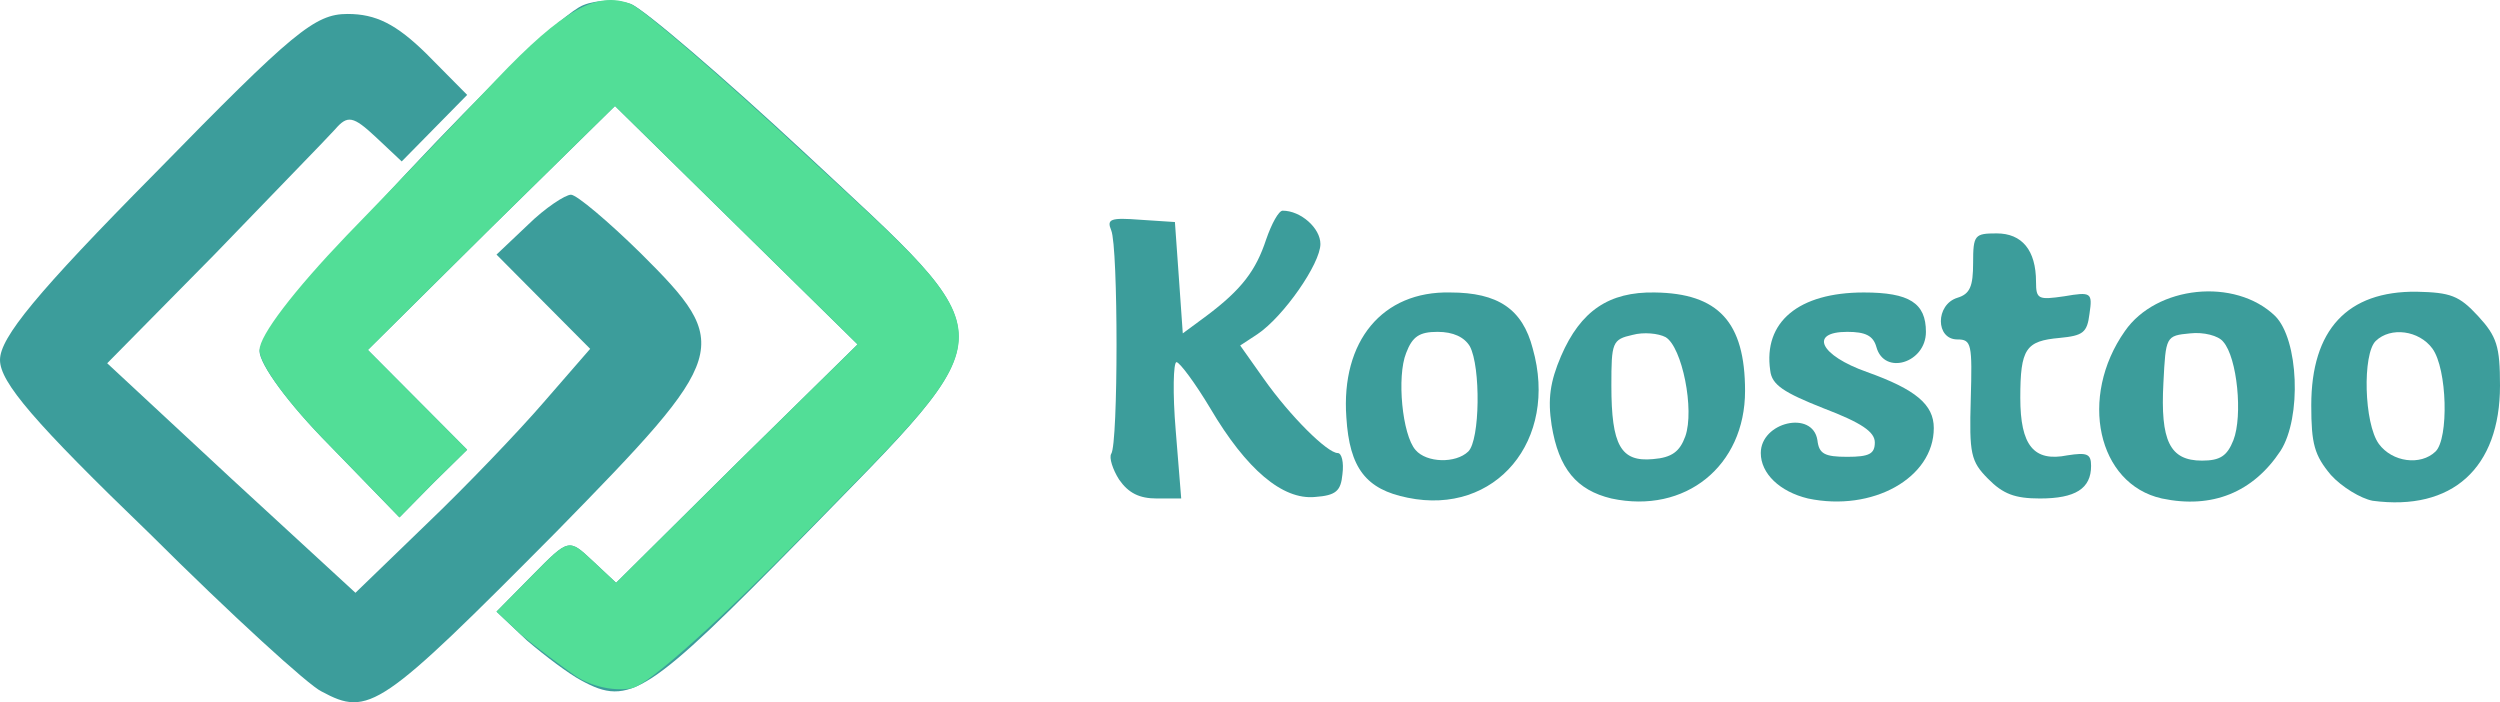 <svg width="178" height="50" viewBox="0 0 178 50" fill="none" xmlns="http://www.w3.org/2000/svg">
<path d="M22.898 49.234C22.014 48.839 16.47 43.786 10.686 38.023C2.41 30.048 0 27.206 0 25.627C0 24.048 2.571 20.89 11.087 12.284C20.889 2.257 22.416 0.994 24.746 0.994C26.754 0.994 28.201 1.704 30.37 3.836L33.262 6.757L30.932 9.126L28.602 11.494L26.754 9.757C25.148 8.257 24.746 8.178 23.862 9.205C23.3 9.836 19.443 13.784 15.265 18.127L7.633 25.864L16.47 34.075L25.308 42.207L30.37 37.312C33.182 34.628 36.958 30.68 38.725 28.627L42.02 24.837L38.645 21.442L35.351 18.127L37.601 15.995C38.806 14.81 40.252 13.863 40.654 13.863C41.056 13.863 43.305 15.758 45.635 18.047C52.223 24.601 51.982 25.232 39.609 37.865C27.076 50.497 26.272 51.05 22.898 49.234Z" fill="#3C9D9B"/>
<path d="M41.377 48.444C40.493 47.971 38.806 46.707 37.52 45.602L35.351 43.549L37.922 40.944C40.493 38.338 40.493 38.338 42.18 39.917L43.867 41.496L52.464 32.969L61.061 24.522L52.384 15.995L43.787 7.547L34.949 16.232L26.192 24.916L29.727 28.469L33.262 32.022L30.852 34.391L28.442 36.838L23.46 31.706C20.568 28.785 18.479 25.943 18.479 24.995C18.479 23.021 38.645 1.467 41.538 0.362C42.502 -0.033 44.028 -0.033 44.912 0.283C45.796 0.599 51.42 5.415 57.365 10.942C71.907 24.522 71.907 23.1 57.204 38.18C46.117 49.471 44.832 50.339 41.377 48.444Z" fill="#3C9D9B"/>
<path d="M40.975 48.129C39.85 47.339 38.163 46.076 37.119 45.207L35.351 43.549L37.922 40.944C40.493 38.338 40.493 38.338 42.18 39.917L43.867 41.496L52.464 32.969L61.061 24.522L52.384 15.995L43.787 7.547L34.949 16.232L26.192 24.916L29.727 28.469L33.262 32.022L30.852 34.391L28.442 36.838L23.46 31.706C20.488 28.706 18.479 25.943 18.479 24.916C18.479 23.89 20.889 20.732 24.665 16.784C28.12 13.231 32.86 8.257 35.351 5.652C40.091 0.678 42.502 -0.664 44.912 0.283C45.715 0.599 51.339 5.415 57.365 11.021C71.907 24.443 71.827 23.179 57.606 37.707C51.42 44.023 46.197 48.76 44.992 48.997C43.787 49.234 42.18 48.918 40.975 48.129Z" fill="#52DE97"/>
<path d="M100.228 35.438C97.26 34.845 96.085 33.335 95.861 29.722C95.469 24.276 98.436 20.716 103.252 20.824C106.667 20.824 108.403 22.011 109.131 24.815C110.978 31.34 106.499 36.733 100.228 35.438ZM104.539 32.149C105.379 31.34 105.435 26.109 104.651 24.653C104.259 24.006 103.475 23.628 102.356 23.628C101.068 23.628 100.564 23.952 100.116 25.138C99.444 26.81 99.836 30.962 100.788 32.041C101.572 32.958 103.643 33.012 104.539 32.149Z" fill="#3C9D9B"/>
<path d="M114.73 35.492C112.266 34.899 110.978 33.389 110.474 30.262C110.194 28.428 110.362 27.188 111.146 25.354C112.546 22.118 114.562 20.77 117.809 20.824C122.345 20.878 124.248 22.927 124.248 27.835C124.248 33.174 119.993 36.625 114.73 35.492ZM119.993 31.07C120.665 29.183 119.769 24.707 118.593 24.006C118.089 23.736 117.025 23.628 116.241 23.844C114.786 24.168 114.73 24.383 114.73 27.457C114.73 31.718 115.402 32.904 117.697 32.688C119.041 32.58 119.601 32.149 119.993 31.07Z" fill="#3C9D9B"/>
<path d="M128.728 35.492C126.712 35.007 125.368 33.713 125.368 32.257C125.368 30.046 129.064 29.183 129.4 31.34C129.511 32.311 129.903 32.526 131.527 32.526C133.095 32.526 133.487 32.311 133.487 31.502C133.487 30.747 132.535 30.1 129.847 29.075C126.992 27.943 126.152 27.403 126.04 26.379C125.536 22.927 128.056 20.824 132.703 20.824C135.951 20.824 137.126 21.579 137.126 23.628C137.126 25.84 134.159 26.756 133.599 24.707C133.375 23.898 132.815 23.628 131.527 23.628C128.784 23.628 129.567 25.3 132.927 26.487C136.398 27.727 137.686 28.805 137.686 30.477C137.686 34.036 133.319 36.463 128.728 35.492Z" fill="#3C9D9B"/>
<path d="M153.924 35.492C149.332 34.468 147.989 28.266 151.292 23.575C153.532 20.339 159.131 19.746 161.987 22.496C163.666 24.168 163.89 29.722 162.378 32.095C160.419 35.061 157.507 36.247 153.924 35.492ZM159.019 31.34C159.691 29.614 159.299 25.462 158.291 24.329C157.955 23.898 156.891 23.628 155.939 23.736C154.204 23.898 154.204 23.952 154.036 27.241C153.812 31.394 154.484 32.796 156.779 32.796C158.067 32.796 158.571 32.472 159.019 31.34Z" fill="#3C9D9B"/>
<path d="M168.929 35.654C168.09 35.492 166.746 34.684 165.962 33.821C164.786 32.419 164.562 31.61 164.562 28.859C164.562 23.467 167.138 20.716 172.065 20.77C174.473 20.824 175.088 21.04 176.432 22.496C177.776 23.952 178 24.653 178 27.457C178 33.335 174.585 36.409 168.929 35.654ZM173.409 32.149C174.361 31.232 174.249 26.271 173.185 24.815C172.233 23.521 170.217 23.251 169.153 24.276C168.202 25.192 168.313 30.154 169.377 31.61C170.329 32.904 172.345 33.174 173.409 32.149Z" fill="#3C9D9B"/>
<path d="M79.679 34.144C79.231 33.443 78.951 32.58 79.119 32.311C79.623 31.61 79.623 17.588 79.119 16.402C78.783 15.593 79.063 15.485 81.191 15.647L83.654 15.809L83.934 19.746L84.214 23.736L85.894 22.496C88.414 20.608 89.422 19.26 90.15 17.049C90.541 15.917 91.045 15 91.325 15C92.613 15 94.013 16.24 94.013 17.373C94.013 18.775 91.381 22.55 89.534 23.79L88.302 24.599L89.981 26.972C91.885 29.668 94.517 32.257 95.245 32.257C95.525 32.257 95.693 32.904 95.581 33.767C95.469 34.953 95.133 35.277 93.621 35.385C91.325 35.6 88.75 33.443 86.174 29.075C85.11 27.296 83.99 25.785 83.766 25.785C83.543 25.785 83.487 27.997 83.71 30.639L84.102 35.492H82.367C81.135 35.492 80.351 35.115 79.679 34.144Z" fill="#3C9D9B"/>
<path d="M141.55 34.09C140.318 32.85 140.206 32.311 140.318 28.428C140.43 24.491 140.374 24.168 139.366 24.168C137.798 24.168 137.798 21.687 139.366 21.202C140.262 20.932 140.486 20.393 140.486 18.721C140.486 16.726 140.598 16.618 142.166 16.618C143.957 16.618 144.965 17.804 144.965 20.069C144.965 21.309 145.133 21.363 146.981 21.094C148.885 20.77 148.997 20.824 148.773 22.334C148.605 23.682 148.325 23.898 146.645 24.06C144.237 24.276 143.845 24.815 143.845 28.32C143.845 31.718 144.797 32.904 147.205 32.419C148.605 32.203 148.885 32.311 148.885 33.174C148.885 34.791 147.765 35.492 145.245 35.492C143.453 35.492 142.614 35.169 141.55 34.09Z" fill="#3C9D9B"/>
</svg>
